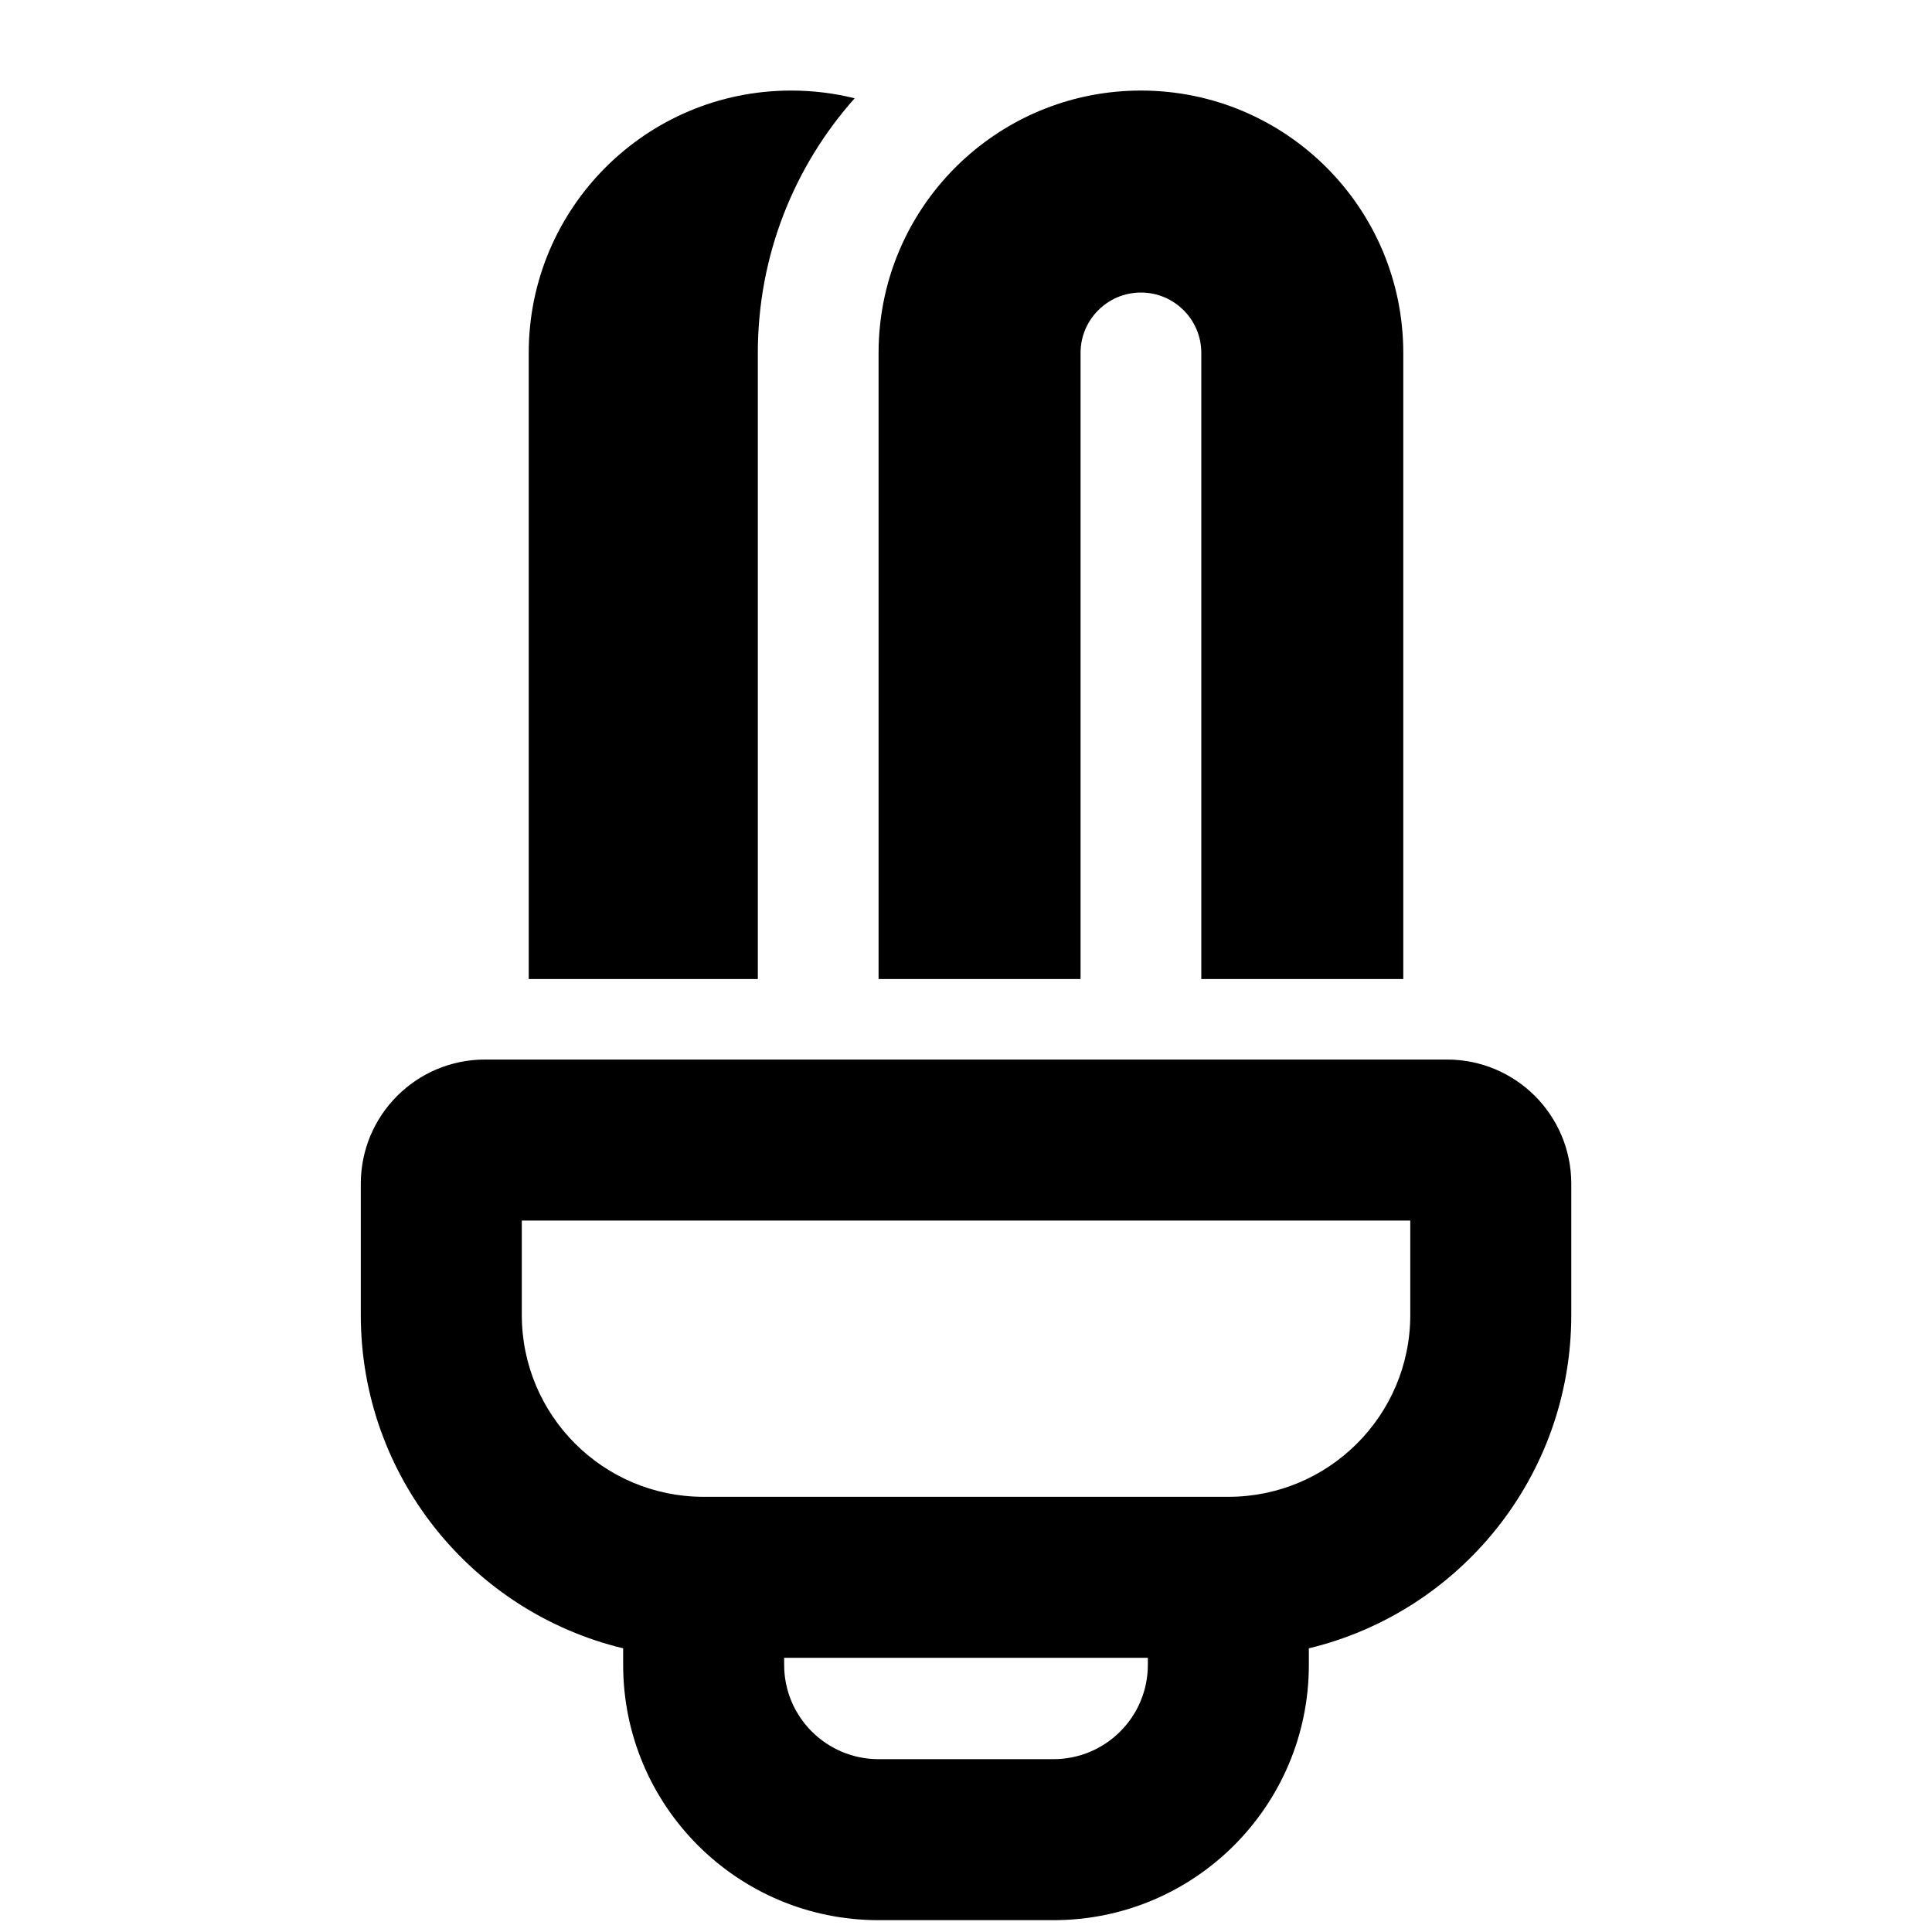 <svg width="24" height="24" viewBox="0 0 24 24" fill="none" xmlns="http://www.w3.org/2000/svg">
<path d="M13.423 12.162L13.423 4.384C13.423 3.97 13.759 3.634 14.173 3.634C14.587 3.634 14.923 3.97 14.923 4.384L14.923 12.162H17.432V4.384C17.432 2.584 15.973 1.125 14.173 1.125C13.338 1.125 12.577 1.439 12 1.955C11.333 2.552 10.914 3.419 10.914 4.384V12.162H13.423Z" fill="black"/>
<path d="M9.414 12.162V4.384C9.414 3.17 9.868 2.062 10.617 1.221C10.364 1.158 10.1 1.125 9.827 1.125C8.027 1.125 6.568 2.584 6.568 4.384V12.162H9.414Z" fill="black"/>
<path fill-rule="evenodd" clip-rule="evenodd" d="M19.519 14.705C19.519 13.853 18.828 13.162 17.975 13.162H6.025C5.172 13.162 4.482 13.853 4.482 14.705V16.335C4.482 18.343 5.871 20.026 7.741 20.476L7.741 20.681C7.741 22.433 9.161 23.853 10.914 23.853H13.086C14.839 23.853 16.259 22.433 16.259 20.681V20.476C18.129 20.026 19.519 18.343 19.519 16.335V14.705ZM17.519 15.162V16.335C17.519 17.583 16.507 18.594 15.259 18.594H8.741C7.493 18.594 6.482 17.583 6.482 16.335V15.162H17.519ZM9.741 20.594H14.259V20.681C14.259 21.328 13.734 21.853 13.086 21.853H10.914C10.266 21.853 9.741 21.328 9.741 20.681V20.594Z" fill="black"/>
</svg>
